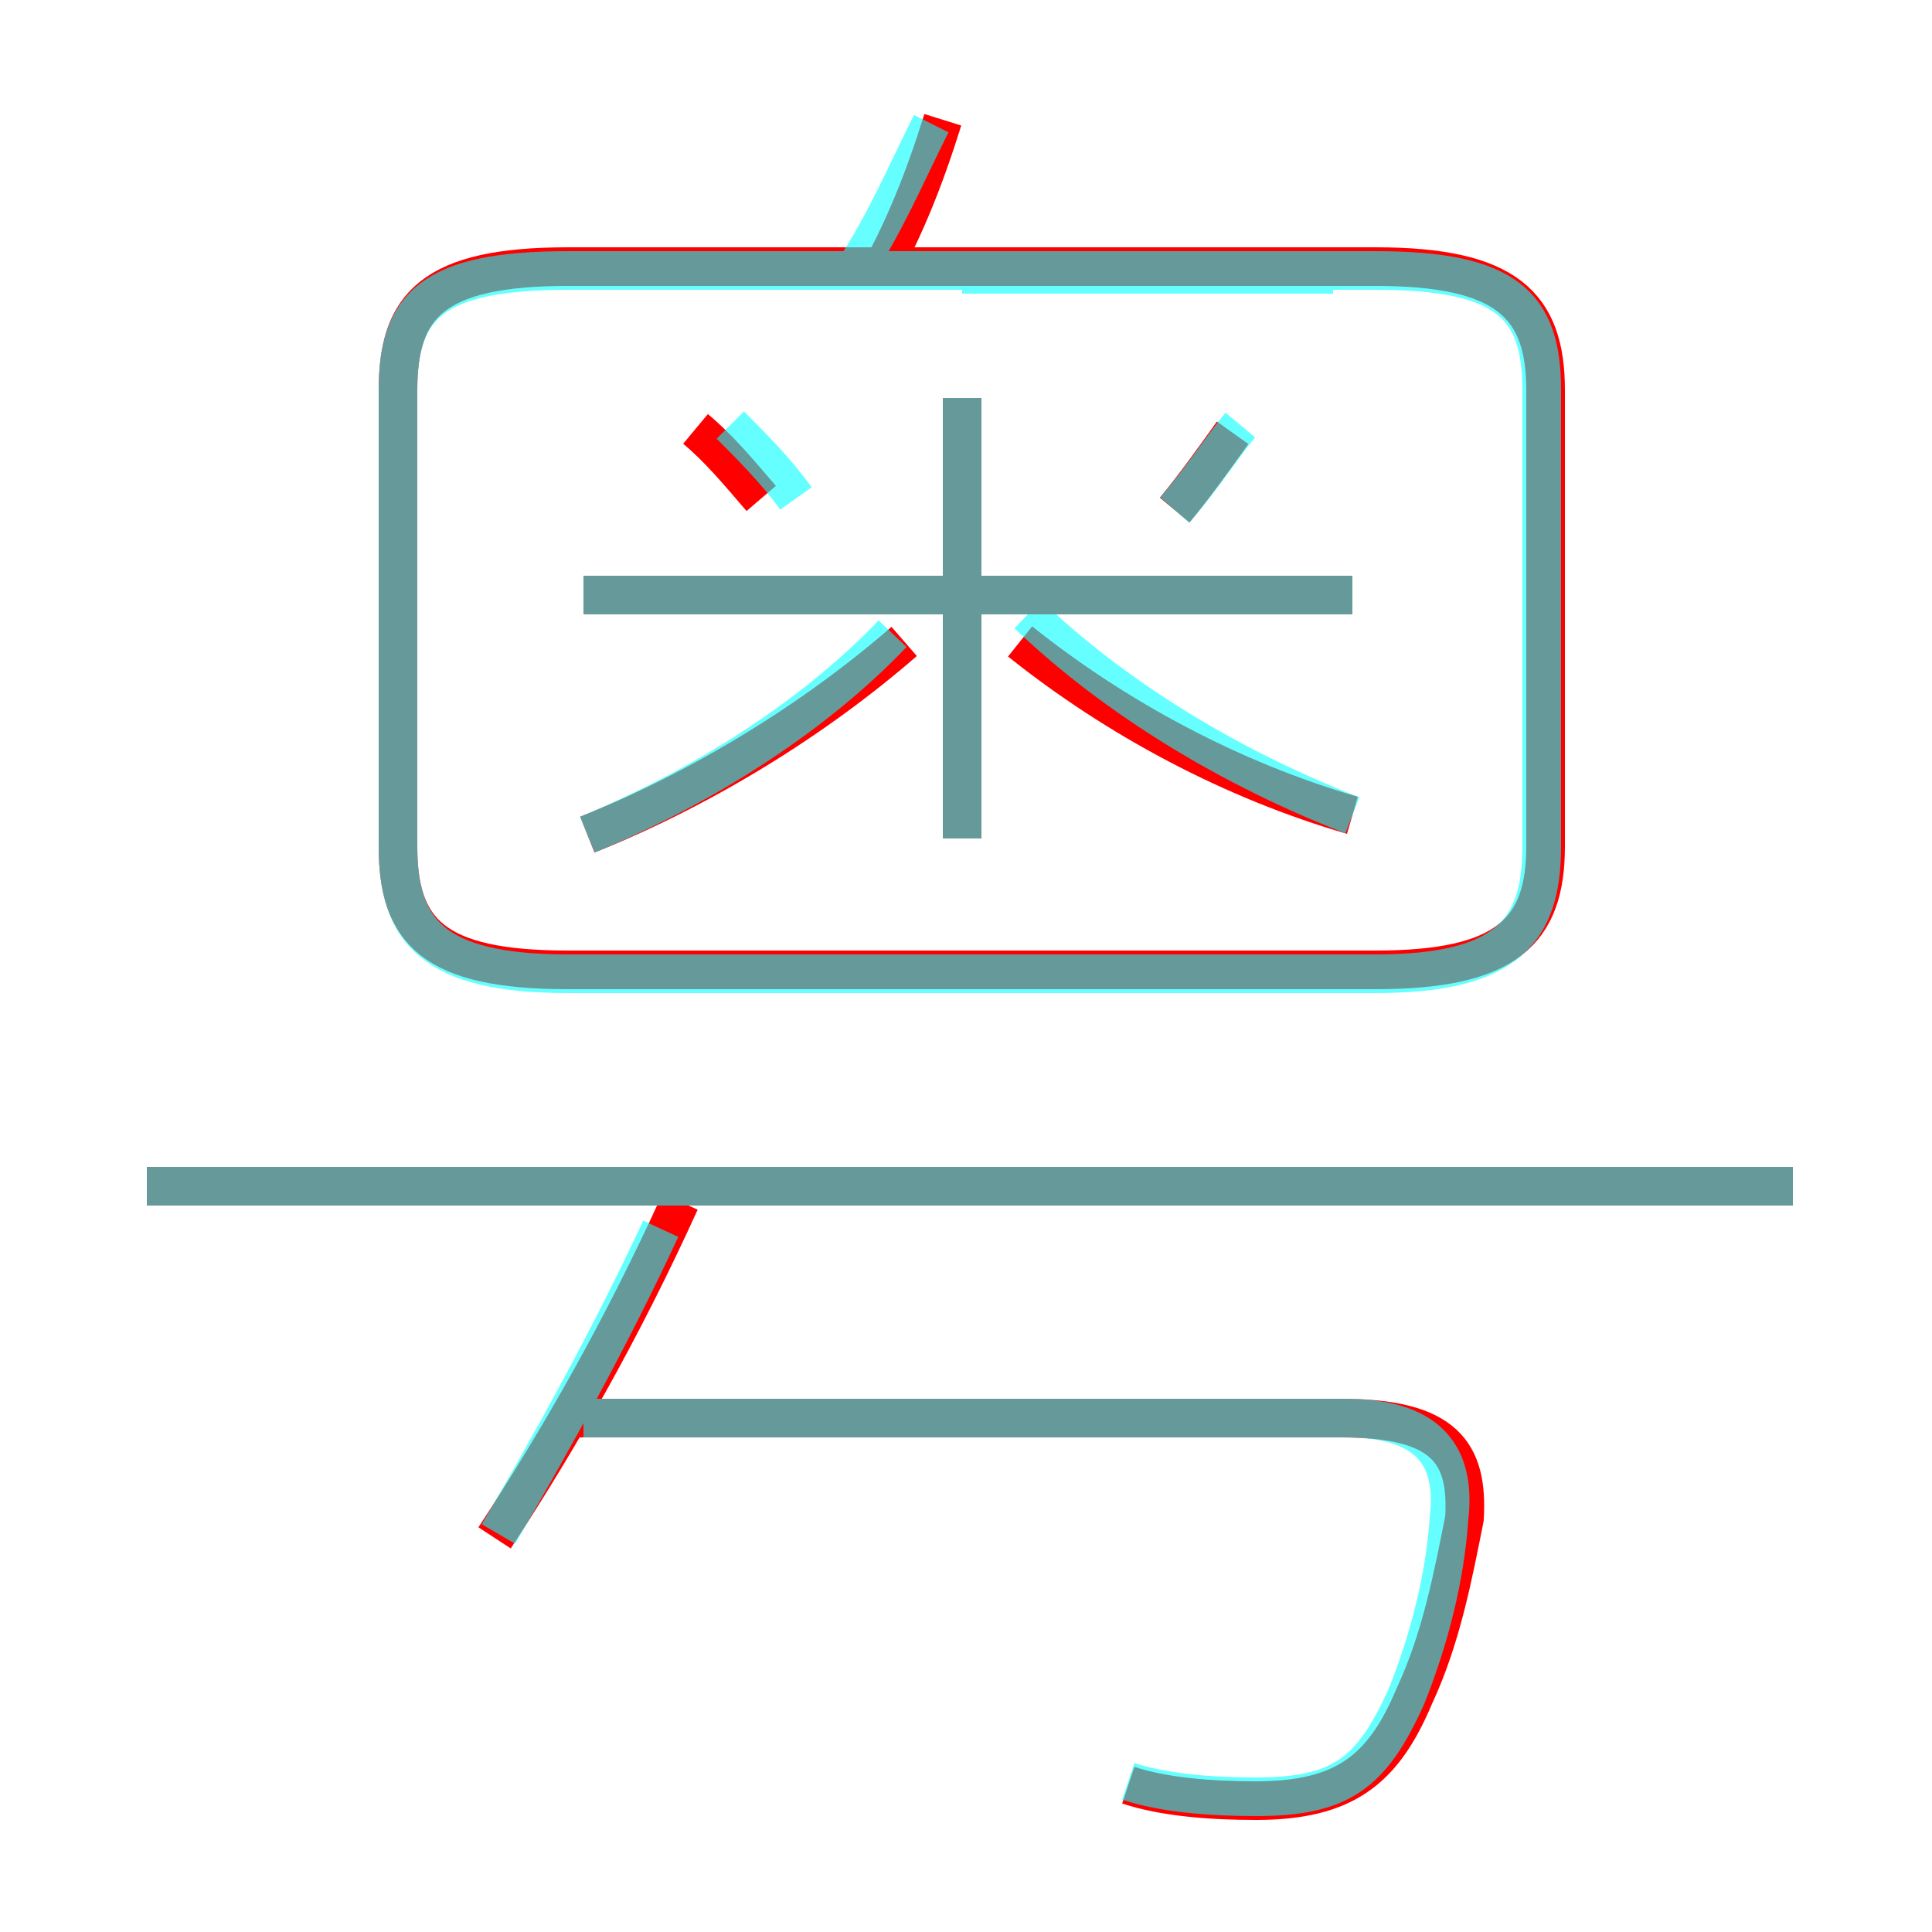 <?xml version='1.0' encoding='utf8'?>
<svg viewBox="0.0 -6.0 50.0 50.0" version="1.1" xmlns="http://www.w3.org/2000/svg">
<rect x="0.0" y="-6.0" width="50.0" height="50.0" fill="#333333" stroke="none"/>
<rect x="-1000" y="-1000" width="2000" height="2000" stroke="white" fill="white"/>
<g style="fill:none;stroke:rgba(255, 0, 0, 1);  stroke-width:1"><path d="M 14.7 -18.9 L 35.6 -18.9 C 39.0 -18.9 40.0 -19.9 40.0 -22.1 L 40.0 -33.9 C 40.0 -36.1 39.0 -37.1 35.6 -37.1 L 14.7 -37.1 C 11.2 -37.1 10.3 -36.1 10.3 -33.9 L 10.3 -22.1 C 10.3 -19.9 11.2 -18.9 14.7 -18.9 Z M 12.8 -4.2 C 14.5 -6.8 16.1 -9.6 17.6 -12.9 M 29.2 2.2 C 30.1 2.5 31.3 2.6 32.5 2.6 C 34.8 2.6 35.8 1.8 36.6 -0.1 C 37.3 -1.6 37.6 -3.2 37.9 -4.7 C 38.0 -6.4 37.4 -7.3 34.7 -7.3 L 14.8 -7.3 M 46.4 -13.3 L 3.8 -13.3 M 15.2 -22.4 C 18.2 -23.6 21.1 -25.4 23.4 -27.4 M 19.7 -31.1 C 19.1 -31.8 18.6 -32.4 18.0 -32.9 M 24.9 -22.3 L 24.9 -33.7 M 35.0 -28.6 L 15.1 -28.6 M 35.0 -22.9 C 31.9 -23.8 28.9 -25.4 26.4 -27.4 M 30.4 -30.8 C 30.9 -31.4 31.4 -32.1 31.9 -32.8 M 22.8 -37.0 C 23.4 -38.1 23.9 -39.3 24.4 -40.9" transform="translate(0.0 38.0)" />
</g>
<g style="fill:none;stroke:rgba(0, 255, 255, 0.6);  stroke-width:1">
<path d="M 14.7 -18.8 L 35.6 -18.8 C 39.0 -18.8 39.9 -19.9 39.9 -22.1 L 39.9 -33.9 C 39.9 -36.1 39.0 -37.0 35.6 -37.0 L 14.7 -37.0 C 11.2 -37.0 10.3 -36.1 10.3 -33.9 L 10.3 -22.1 C 10.3 -19.9 11.2 -18.8 14.7 -18.8 Z M 12.9 -4.3 C 14.3 -6.7 15.8 -9.4 17.1 -12.2 M 46.4 -13.3 L 3.8 -13.3 M 29.2 2.1 C 30.1 2.4 31.3 2.5 32.5 2.5 C 34.7 2.5 35.5 1.9 36.4 -0.1 C 37.0 -1.6 37.4 -3.2 37.5 -4.7 C 37.7 -6.4 36.9 -7.3 34.8 -7.3 L 15.1 -7.3 M 15.2 -22.4 C 18.1 -23.6 21.0 -25.4 23.1 -27.6 M 24.9 -22.3 L 24.9 -33.7 M 20.6 -31.1 C 20.1 -31.8 19.4 -32.5 18.9 -33.0 M 35.0 -28.6 L 15.1 -28.6 M 35.0 -22.9 C 31.9 -24.1 28.9 -25.9 26.6 -28.1 M 30.4 -30.8 C 31.1 -31.6 31.6 -32.4 32.1 -33.0 M 22.1 -37.0 C 22.9 -38.2 23.4 -39.4 24.1 -40.8 M 24.9 -36.9 C 26.6 -36.9 34.5 -36.9 34.5 -36.9" transform="translate(0.0 38.0)" />
</g>
</svg>